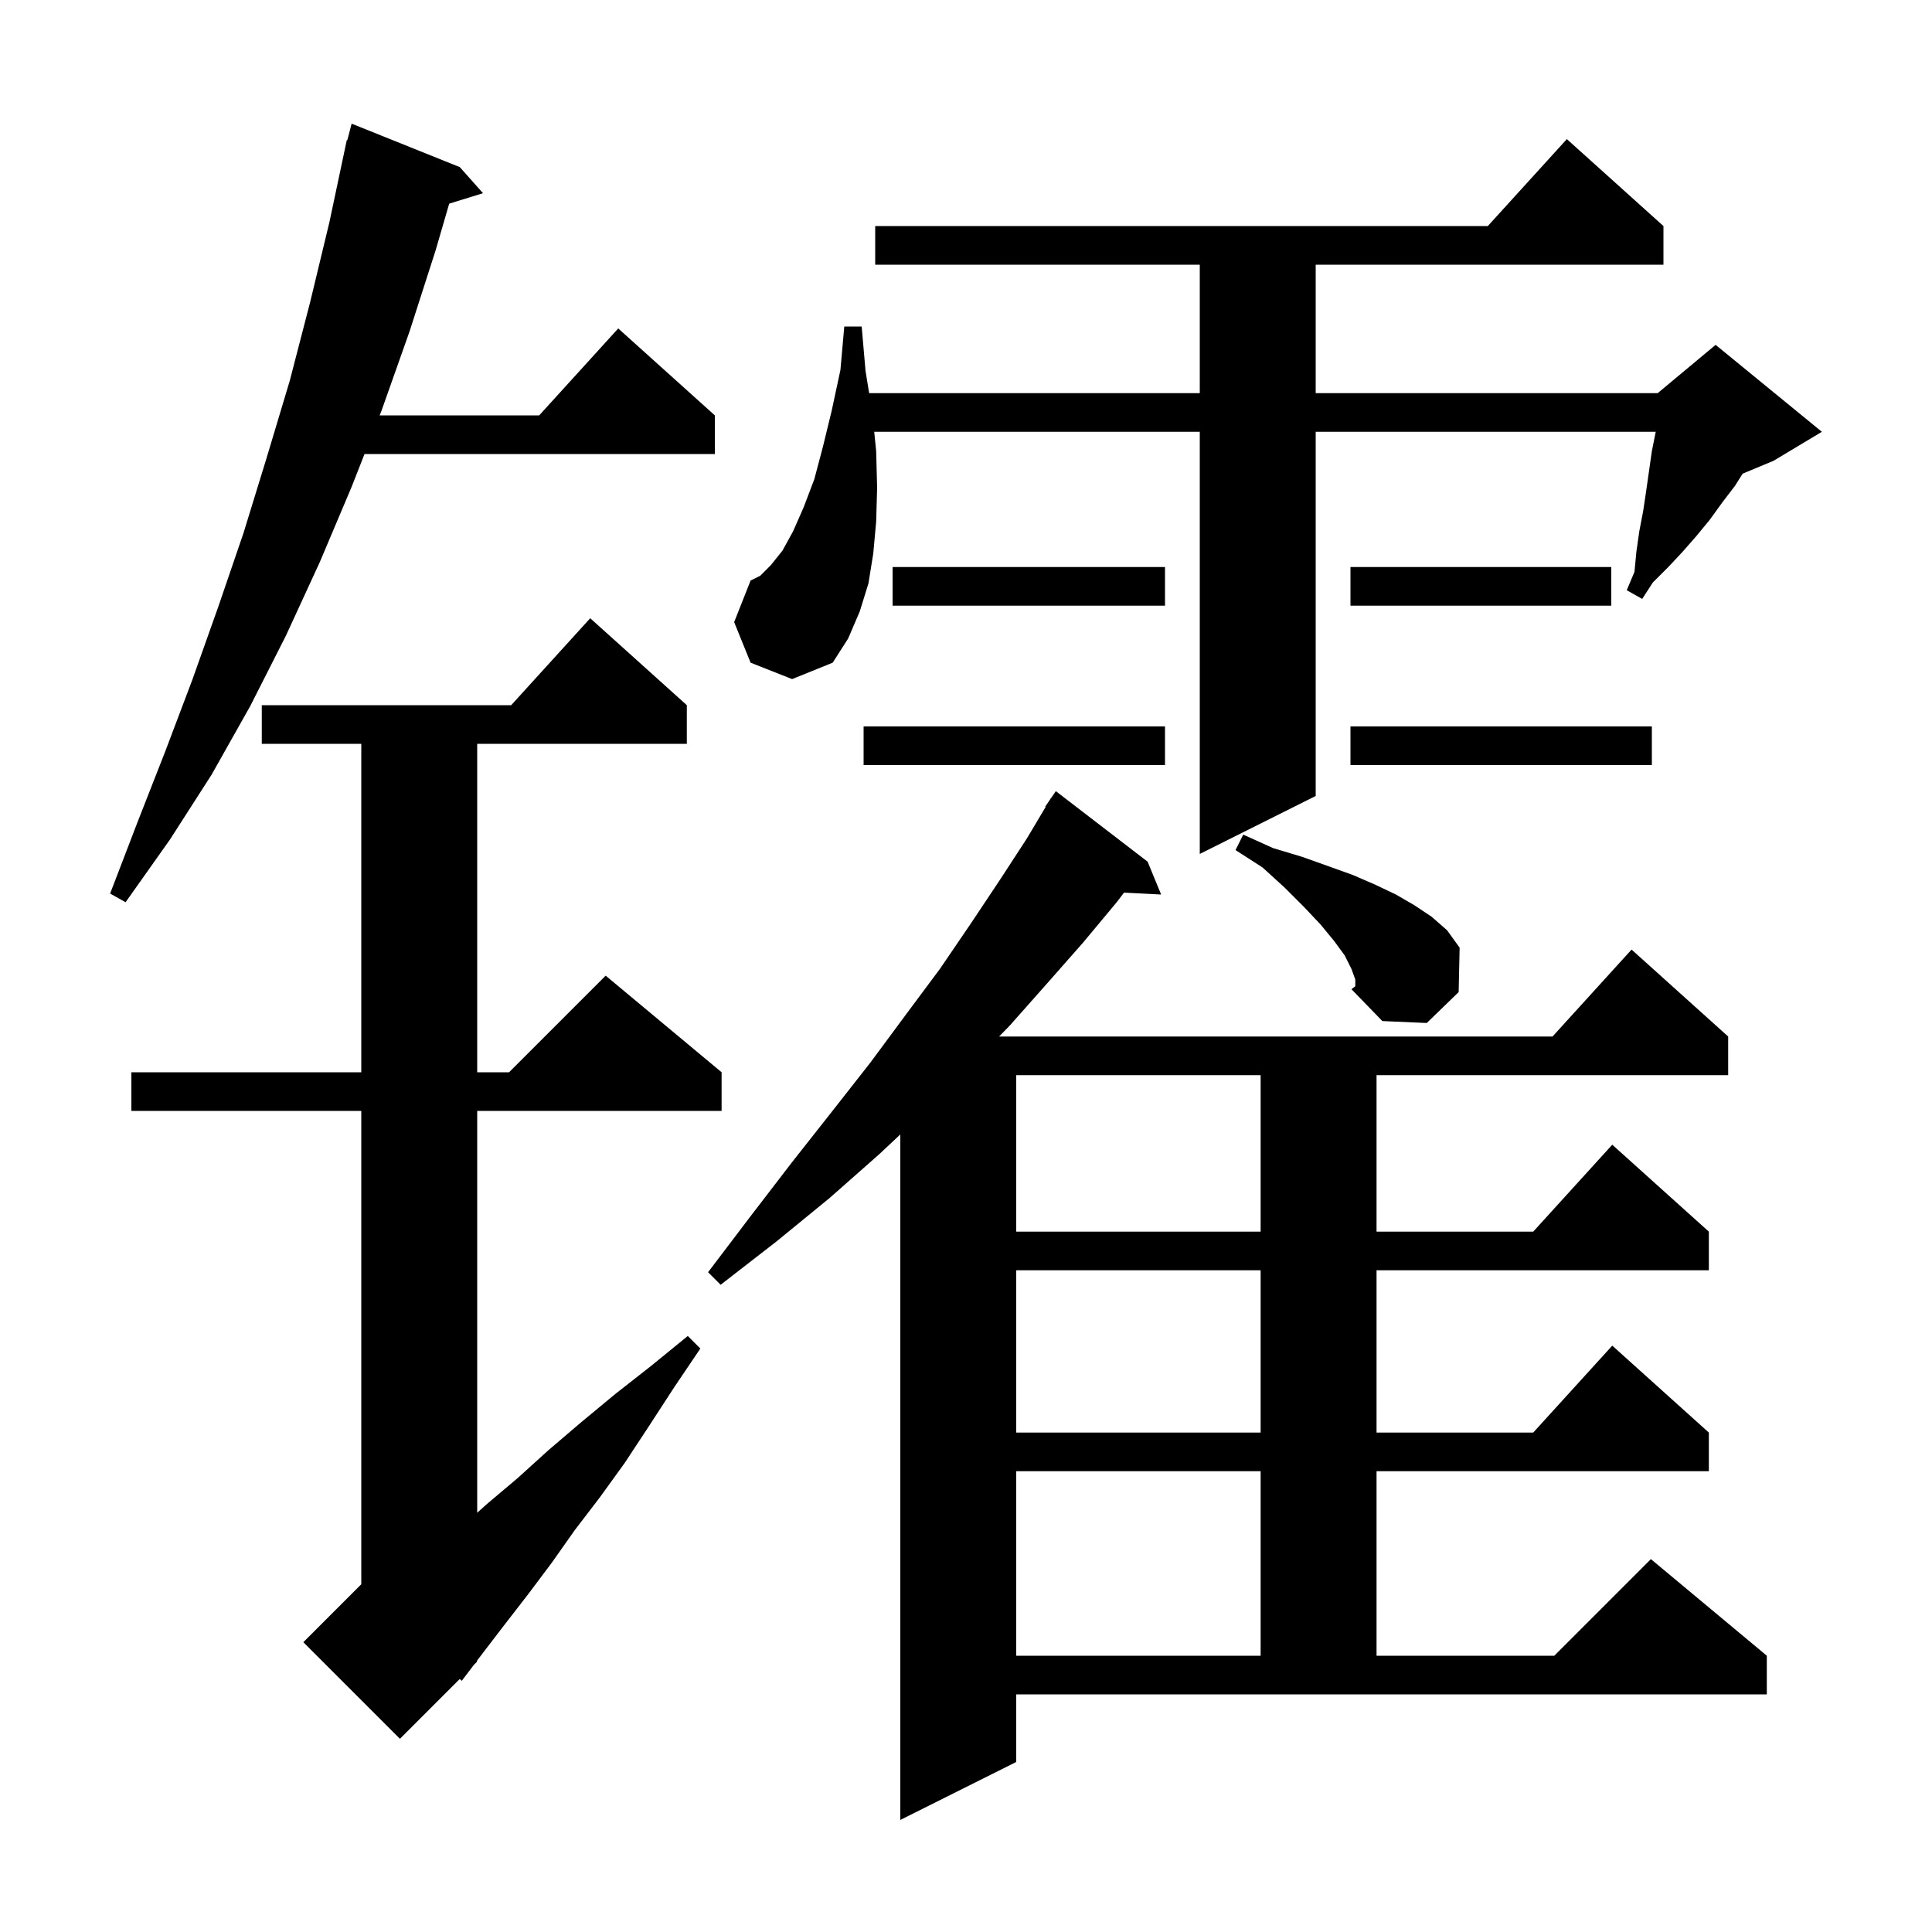 <svg xmlns="http://www.w3.org/2000/svg" xmlns:xlink="http://www.w3.org/1999/xlink" version="1.1" baseProfile="full" viewBox="0 0 200 200" width="200" height="200">
<g fill="black">
<path d="M 168.9 98.3 L 178.9 107.3 L 178.9 111.3 L 142.5 111.3 L 142.5 127.5 L 158.718 127.5 L 166.9 118.5 L 176.9 127.5 L 176.9 131.5 L 142.5 131.5 L 142.5 148.3 L 158.718 148.3 L 166.9 139.3 L 176.9 148.3 L 176.9 152.3 L 142.5 152.3 L 142.5 171.4 L 160.9 171.4 L 170.9 161.4 L 182.9 171.4 L 182.9 175.4 L 105.2 175.4 L 105.2 182.4 L 93.2 188.4 L 93.2 117.438 L 91.0 119.5 L 85.9 124.0 L 80.4 128.5 L 74.6 133.0 L 73.3 131.7 L 77.7 125.9 L 82.0 120.3 L 86.1 115.1 L 90.1 110.0 L 93.8 105.0 L 97.3 100.3 L 100.5 95.6 L 103.5 91.1 L 106.3 86.8 L 108.249 83.526 L 108.2 83.5 L 108.679 82.803 L 108.8 82.6 L 108.813 82.609 L 109.3 81.9 L 118.8 89.2 L 120.2 92.6 L 116.358 92.405 L 115.6 93.4 L 112.1 97.6 L 108.4 101.8 L 104.5 106.2 L 103.425 107.3 L 160.718 107.3 Z M 71.1 73.0 L 71.1 77.0 L 49.4 77.0 L 49.4 111.0 L 52.7 111.0 L 62.7 101.0 L 74.7 111.0 L 74.7 115.0 L 49.4 115.0 L 49.4 156.6 L 50.4 155.7 L 53.6 153.0 L 56.8 150.1 L 60.2 147.2 L 63.7 144.3 L 67.4 141.4 L 71.2 138.3 L 72.5 139.6 L 69.8 143.6 L 67.2 147.6 L 64.7 151.4 L 62.1 155.0 L 59.5 158.4 L 57.1 161.8 L 54.7 165.0 L 52.3 168.1 L 50.0 171.1 L 49.345 171.963 L 49.4 172.0 L 49.057 172.343 L 47.8 174.0 L 47.592 173.808 L 41.4 180.0 L 31.4 170.0 L 37.4 164.0 L 37.4 115.0 L 13.6 115.0 L 13.6 111.0 L 37.4 111.0 L 37.4 77.0 L 27.1 77.0 L 27.1 73.0 L 52.918 73.0 L 61.1 64.0 Z M 105.2 152.3 L 105.2 171.4 L 130.5 171.4 L 130.5 152.3 Z M 105.2 131.5 L 105.2 148.3 L 130.5 148.3 L 130.5 131.5 Z M 105.2 111.3 L 105.2 127.5 L 130.5 127.5 L 130.5 111.3 Z M 140.3 101.4 L 139.9 100.3 L 139.2 98.9 L 138.1 97.4 L 136.7 95.7 L 135.0 93.9 L 133.0 91.9 L 130.7 89.8 L 127.9 88.0 L 128.7 86.4 L 131.8 87.8 L 134.8 88.7 L 137.6 89.7 L 140.1 90.6 L 142.4 91.6 L 144.5 92.6 L 146.4 93.7 L 148.2 94.9 L 149.8 96.3 L 151.1 98.1 L 151.0 102.7 L 147.7 105.9 L 143.1 105.7 L 139.9 102.4 L 140.3 102.1 Z M 47.6 17.3 L 50.0 20.0 L 46.501 21.082 L 45.1 25.9 L 42.4 34.3 L 39.5 42.5 L 39.304 43.0 L 55.818 43.0 L 64.0 34.0 L 74.0 43.0 L 74.0 47.0 L 37.734 47.0 L 36.4 50.4 L 33.1 58.2 L 29.6 65.8 L 25.9 73.1 L 21.9 80.2 L 17.6 86.9 L 13.0 93.4 L 11.4 92.5 L 14.2 85.2 L 17.1 77.8 L 19.9 70.4 L 22.6 62.8 L 25.2 55.2 L 27.6 47.4 L 30.0 39.4 L 32.1 31.3 L 34.1 23.0 L 35.9 14.5 L 35.956 14.513 L 36.4 12.8 Z M 136.2 82.4 L 124.2 88.4 L 124.2 44.7 L 90.5 44.7 L 90.7 46.7 L 90.8 50.5 L 90.7 54.0 L 90.4 57.3 L 89.9 60.4 L 89.0 63.3 L 87.8 66.1 L 86.2 68.6 L 82.0 70.3 L 77.7 68.6 L 76.0 64.4 L 77.7 60.1 L 78.7 59.6 L 79.8 58.5 L 81.0 57.0 L 82.1 55.0 L 83.2 52.5 L 84.3 49.6 L 85.2 46.2 L 86.1 42.5 L 87.0 38.3 L 87.4 33.8 L 89.2 33.8 L 89.6 38.4 L 89.974 40.7 L 124.2 40.7 L 124.2 27.4 L 90.6 27.4 L 90.6 23.4 L 154.018 23.4 L 162.2 14.4 L 172.2 23.4 L 172.2 27.4 L 136.2 27.4 L 136.2 40.7 L 171.6 40.7 L 177.6 35.7 L 188.6 44.7 L 183.6 47.7 L 180.4 49.033 L 179.6 50.3 L 178.3 52.0 L 177.0 53.8 L 175.6 55.5 L 174.2 57.1 L 172.7 58.7 L 171.1 60.3 L 170.0 62.0 L 168.4 61.1 L 169.2 59.2 L 169.4 57.1 L 169.7 55.0 L 170.1 52.9 L 170.4 50.9 L 171.0 46.7 L 171.4 44.7 L 136.2 44.7 Z M 171.0 79.2 L 139.8 79.2 L 139.8 75.2 L 171.0 75.2 Z M 120.6 79.2 L 89.4 79.2 L 89.4 75.2 L 120.6 75.2 Z M 166.8 62.7 L 139.8 62.7 L 139.8 58.7 L 166.8 58.7 Z M 120.6 62.7 L 92.4 62.7 L 92.4 58.7 L 120.6 58.7 Z " />
</g>
</svg>
